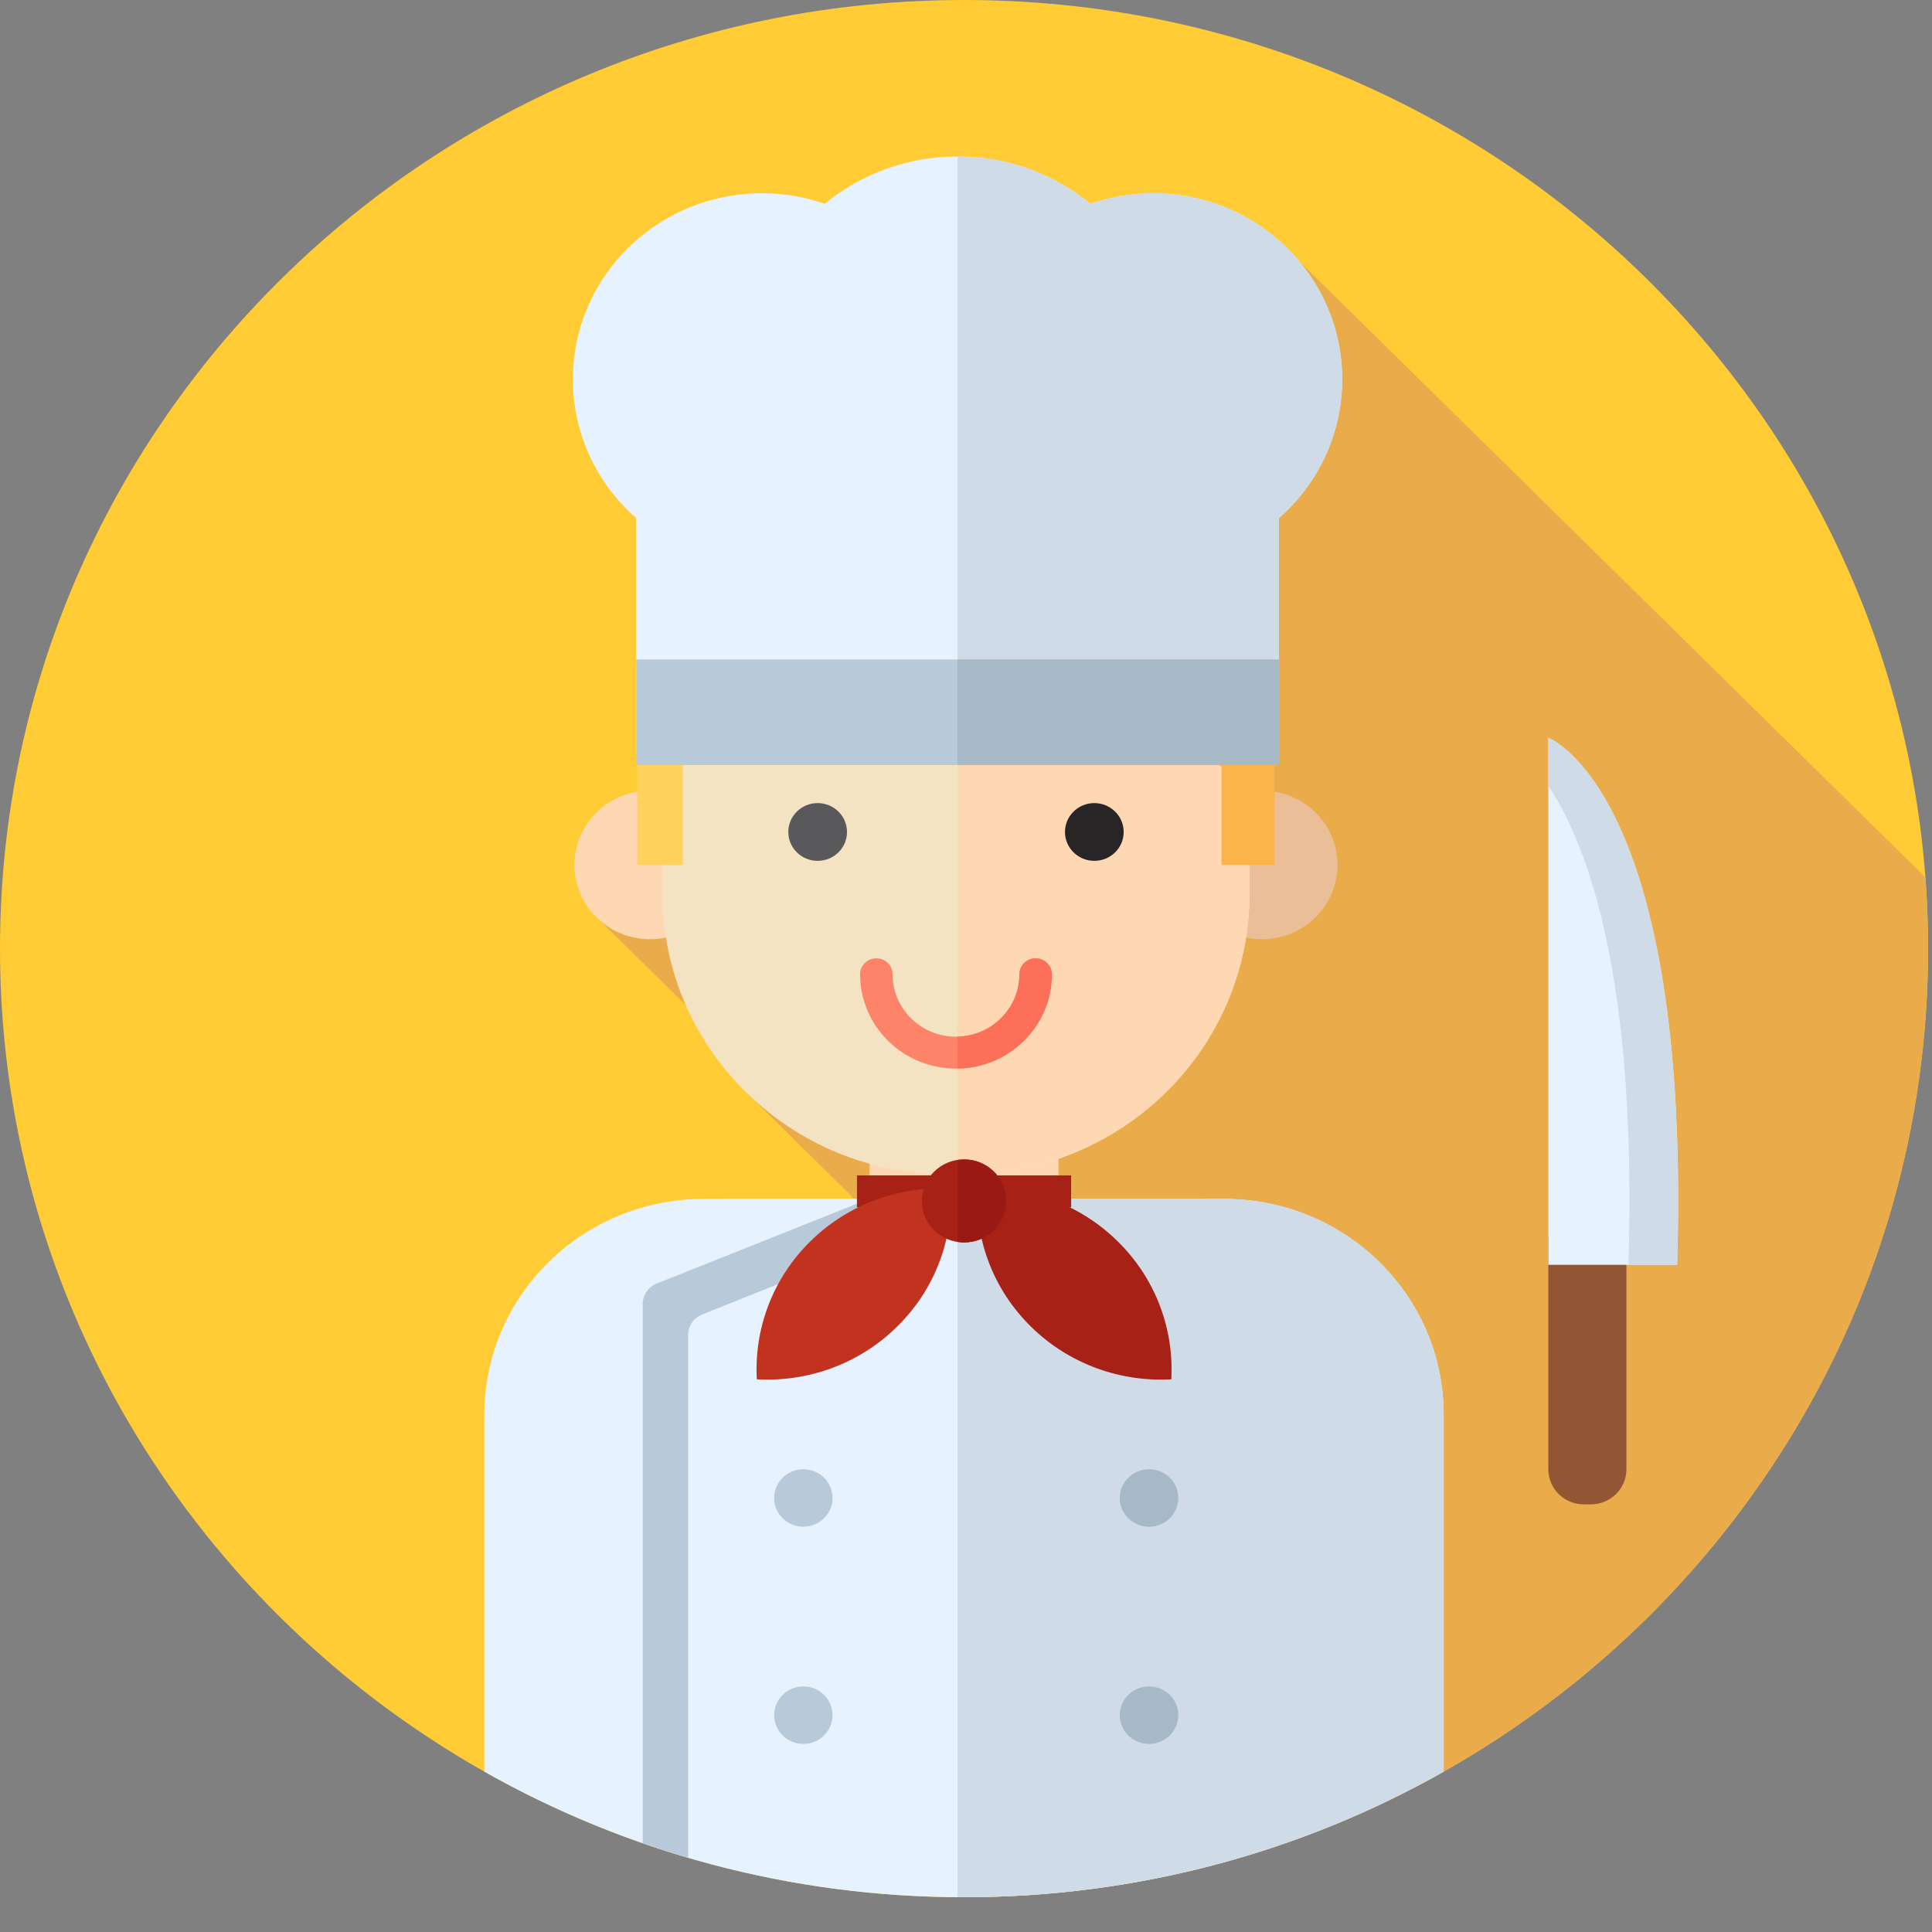 <svg width="44" height="44" viewBox="0 0 44 44" fill="none" xmlns="http://www.w3.org/2000/svg">
<rect x="0" y="0" width="44" height="44" fill="#808080" stroke="none"/>
<mask id="mask0_96_158" style="mask-type:alpha" maskUnits="userSpaceOnUse" x="0" y="0" width="44" height="44">
<circle cx="21.604" cy="21.604" r="21.604" fill="#D9D9D9"/>
</mask>
<g mask="url(#mask0_96_158)">
</g>
<g clip-path="url(#clip0_96_158)">
<path d="M21.955 43.208C34.081 43.208 43.911 33.536 43.911 21.604C43.911 9.672 34.081 0 21.955 0C9.83 0 0 9.672 0 21.604C0 33.536 9.83 43.208 21.955 43.208Z" fill="#FFCC36"/>
<path d="M43.911 21.604C43.911 21.058 43.89 20.516 43.849 19.98L29.587 5.946L16.273 19.471L13.546 20.852L17.583 24.824L17.021 24.906L21.153 28.971L32.278 40.675C39.199 37.039 43.911 29.864 43.911 21.604Z" fill="#EAAB4B"/>
<path d="M24.107 26.966V24.618H19.804V26.966C19.804 27.153 19.649 27.305 19.459 27.305H16.494V35.408H27.418V27.305H24.452C24.261 27.305 24.107 27.153 24.107 26.966Z" fill="#FED8B2"/>
<path d="M27.886 27.305H24.395V26.805H19.516V27.305H16.024C13.267 27.305 11.031 29.505 11.031 32.218V40.348C14.249 42.168 17.978 43.208 21.955 43.208C25.932 43.208 29.662 42.168 32.879 40.348V32.218C32.879 29.505 30.644 27.305 27.886 27.305Z" fill="#E6F3FF"/>
<path d="M27.886 27.305H24.395V26.805H21.807V43.206C21.857 43.206 21.906 43.208 21.955 43.208C25.932 43.208 29.662 42.167 32.879 40.348V32.218C32.879 29.505 30.644 27.305 27.886 27.305Z" fill="#CFDBE6"/>
<path d="M21.041 26.805L14.957 29.232C14.764 29.309 14.637 29.494 14.637 29.699V41.976C14.978 42.095 15.323 42.206 15.672 42.308V30.403C15.672 30.198 15.798 30.014 15.991 29.937L23.81 26.805H21.041V26.805Z" fill="#B8C9D9"/>
<path d="M14.802 21.39C15.752 21.39 16.522 20.633 16.522 19.698C16.522 18.764 15.752 18.006 14.802 18.006C13.853 18.006 13.083 18.764 13.083 19.698C13.083 20.633 13.853 21.39 14.802 21.39Z" fill="#FED8B2"/>
<path d="M28.741 21.39C29.691 21.39 30.461 20.633 30.461 19.698C30.461 18.764 29.691 18.006 28.741 18.006C27.792 18.006 27.022 18.764 27.022 19.698C27.022 20.633 27.792 21.39 28.741 21.39Z" fill="#EABE96"/>
<path d="M21.966 26.746H21.578C17.994 26.746 15.088 23.886 15.088 20.359V14.528C15.088 11.001 17.994 8.142 21.578 8.142H21.966C25.55 8.142 28.456 11.001 28.456 14.528V20.359C28.456 23.886 25.55 26.746 21.966 26.746Z" fill="#F4E3C3"/>
<path d="M21.966 8.142H21.808V26.746H21.966C25.55 26.746 28.456 23.886 28.456 20.359V14.528C28.456 11.001 25.55 8.142 21.966 8.142Z" fill="#FED8B2"/>
<path d="M14.515 14.278V14.814V19.699H15.55V16.834C15.549 16.834 15.549 16.834 15.549 16.834C17.554 16.634 19.537 16.313 21.413 15.762V7.348C17.59 7.426 14.515 10.498 14.515 14.278Z" fill="#FFD15D"/>
<path d="M27.752 10.3C26.478 8.513 24.369 7.344 21.982 7.344H21.562C21.512 7.344 21.463 7.347 21.413 7.348V15.761C22.475 15.45 23.503 15.064 24.481 14.583C25.454 15.684 26.578 16.666 27.82 17.463V19.698H29.029V16.047V14.278C29.029 12.797 28.556 11.426 27.752 10.3Z" fill="#F9B54C"/>
<path d="M18.621 19.605C18.991 19.605 19.29 19.311 19.29 18.948C19.29 18.584 18.991 18.29 18.621 18.29C18.252 18.29 17.953 18.584 17.953 18.948C17.953 19.311 18.252 19.605 18.621 19.605Z" fill="#59595B"/>
<path d="M24.923 19.605C25.292 19.605 25.591 19.311 25.591 18.948C25.591 18.584 25.292 18.29 24.923 18.29C24.553 18.29 24.254 18.584 24.254 18.948C24.254 19.311 24.553 19.605 24.923 19.605Z" fill="#272525"/>
<path d="M21.772 24.337C20.567 24.337 19.588 23.373 19.588 22.188C19.588 21.988 19.753 21.825 19.958 21.825C20.162 21.825 20.327 21.988 20.327 22.188C20.327 22.972 20.976 23.61 21.772 23.61C22.568 23.61 23.216 22.972 23.216 22.188C23.216 21.988 23.382 21.825 23.586 21.825C23.79 21.825 23.956 21.988 23.956 22.188C23.956 23.373 22.976 24.337 21.772 24.337Z" fill="#FD8469"/>
<path d="M23.956 22.189C23.956 21.988 23.791 21.825 23.586 21.825C23.382 21.825 23.217 21.988 23.217 22.189C23.217 22.961 22.588 23.59 21.808 23.608V24.336C22.995 24.317 23.956 23.362 23.956 22.189Z" fill="#FC6F58"/>
<path d="M24.395 26.769H19.516V27.496H24.395V26.769Z" fill="#A82116"/>
<path d="M18.456 28.27C17.579 29.133 17.173 30.284 17.236 31.414C18.384 31.477 19.554 31.077 20.431 30.213C21.309 29.35 21.715 28.199 21.651 27.069C20.503 27.007 19.334 27.407 18.456 28.27Z" fill="#C1321F"/>
<path d="M25.454 28.27C26.332 29.133 26.738 30.284 26.675 31.414C25.526 31.476 24.357 31.076 23.479 30.213C22.602 29.35 22.196 28.199 22.259 27.069C23.408 27.007 24.577 27.407 25.454 28.27Z" fill="#A82116"/>
<path d="M21.955 28.296C22.486 28.296 22.916 27.873 22.916 27.35C22.916 26.828 22.486 26.405 21.955 26.405C21.424 26.405 20.994 26.828 20.994 27.35C20.994 27.873 21.424 28.296 21.955 28.296Z" fill="#A82116"/>
<path d="M21.956 26.405C21.905 26.405 21.856 26.41 21.808 26.417V28.284C21.856 28.291 21.905 28.296 21.956 28.296C22.486 28.296 22.916 27.873 22.916 27.351C22.916 26.828 22.486 26.405 21.956 26.405Z" fill="#991A14"/>
<path d="M18.296 34.77C18.663 34.77 18.961 34.477 18.961 34.115C18.961 33.754 18.663 33.461 18.296 33.461C17.929 33.461 17.631 33.754 17.631 34.115C17.631 34.477 17.929 34.77 18.296 34.77Z" fill="#B8C9D9"/>
<path d="M26.169 34.77C26.536 34.77 26.834 34.477 26.834 34.115C26.834 33.754 26.536 33.461 26.169 33.461C25.801 33.461 25.503 33.754 25.503 34.115C25.503 34.477 25.801 34.77 26.169 34.77Z" fill="#A7B8C6"/>
<path d="M18.296 39.716C18.663 39.716 18.961 39.423 18.961 39.062C18.961 38.7 18.663 38.407 18.296 38.407C17.929 38.407 17.631 38.7 17.631 39.062C17.631 39.423 17.929 39.716 18.296 39.716Z" fill="#B8C9D9"/>
<path d="M26.169 39.716C26.536 39.716 26.834 39.423 26.834 39.062C26.834 38.7 26.536 38.407 26.169 38.407C25.801 38.407 25.503 38.7 25.503 39.062C25.503 39.423 25.801 39.716 26.169 39.716Z" fill="#A7B8C6"/>
<path d="M29.126 15.021H14.489V17.421H29.126V15.021Z" fill="#B8C9D9"/>
<path d="M29.126 15.021H21.807V17.421H29.126V15.021Z" fill="#A7B8C6"/>
<path d="M36.229 34.261H36.072C35.625 34.261 35.262 33.904 35.262 33.463V28.151H37.04V33.463C37.04 33.904 36.677 34.261 36.229 34.261Z" fill="#935635"/>
<path d="M35.262 16.803C35.262 16.803 38.522 18.015 38.196 28.805H35.262V16.803Z" fill="#E6F3FF"/>
<path d="M35.262 16.803V17.894C36.173 19.267 37.284 22.289 37.087 28.805H38.196C38.522 18.015 35.262 16.803 35.262 16.803Z" fill="#CFDBE6"/>
<path d="M30.567 8.638C30.567 6.298 28.64 4.401 26.261 4.401C25.76 4.401 25.28 4.486 24.833 4.641C24.012 3.969 22.958 3.564 21.808 3.564C20.657 3.564 19.602 3.969 18.782 4.641C18.335 4.486 17.855 4.401 17.354 4.401C14.975 4.401 13.047 6.298 13.047 8.638C13.047 9.895 13.605 11.024 14.489 11.8V17.239H29.126V11.8C30.01 11.024 30.567 9.895 30.567 8.638Z" fill="#E6F3FF"/>
<path d="M26.262 4.401C25.761 4.401 25.28 4.486 24.833 4.641C24.012 3.969 22.958 3.564 21.808 3.564V17.239H29.126V11.8C30.01 11.024 30.568 9.895 30.568 8.638C30.568 6.298 28.64 4.401 26.262 4.401Z" fill="#CFDBE6"/>
<path d="M29.126 15.021H14.489V17.421H29.126V15.021Z" fill="#B8C9D9"/>
<path d="M29.126 15.021H21.807V17.421H29.126V15.021Z" fill="#A7B8C6"/>
</g>
<defs>
<clipPath id="clip0_96_158">
<rect width="43.911" height="43.208" fill="white"/>
</clipPath>
</defs>
</svg>
